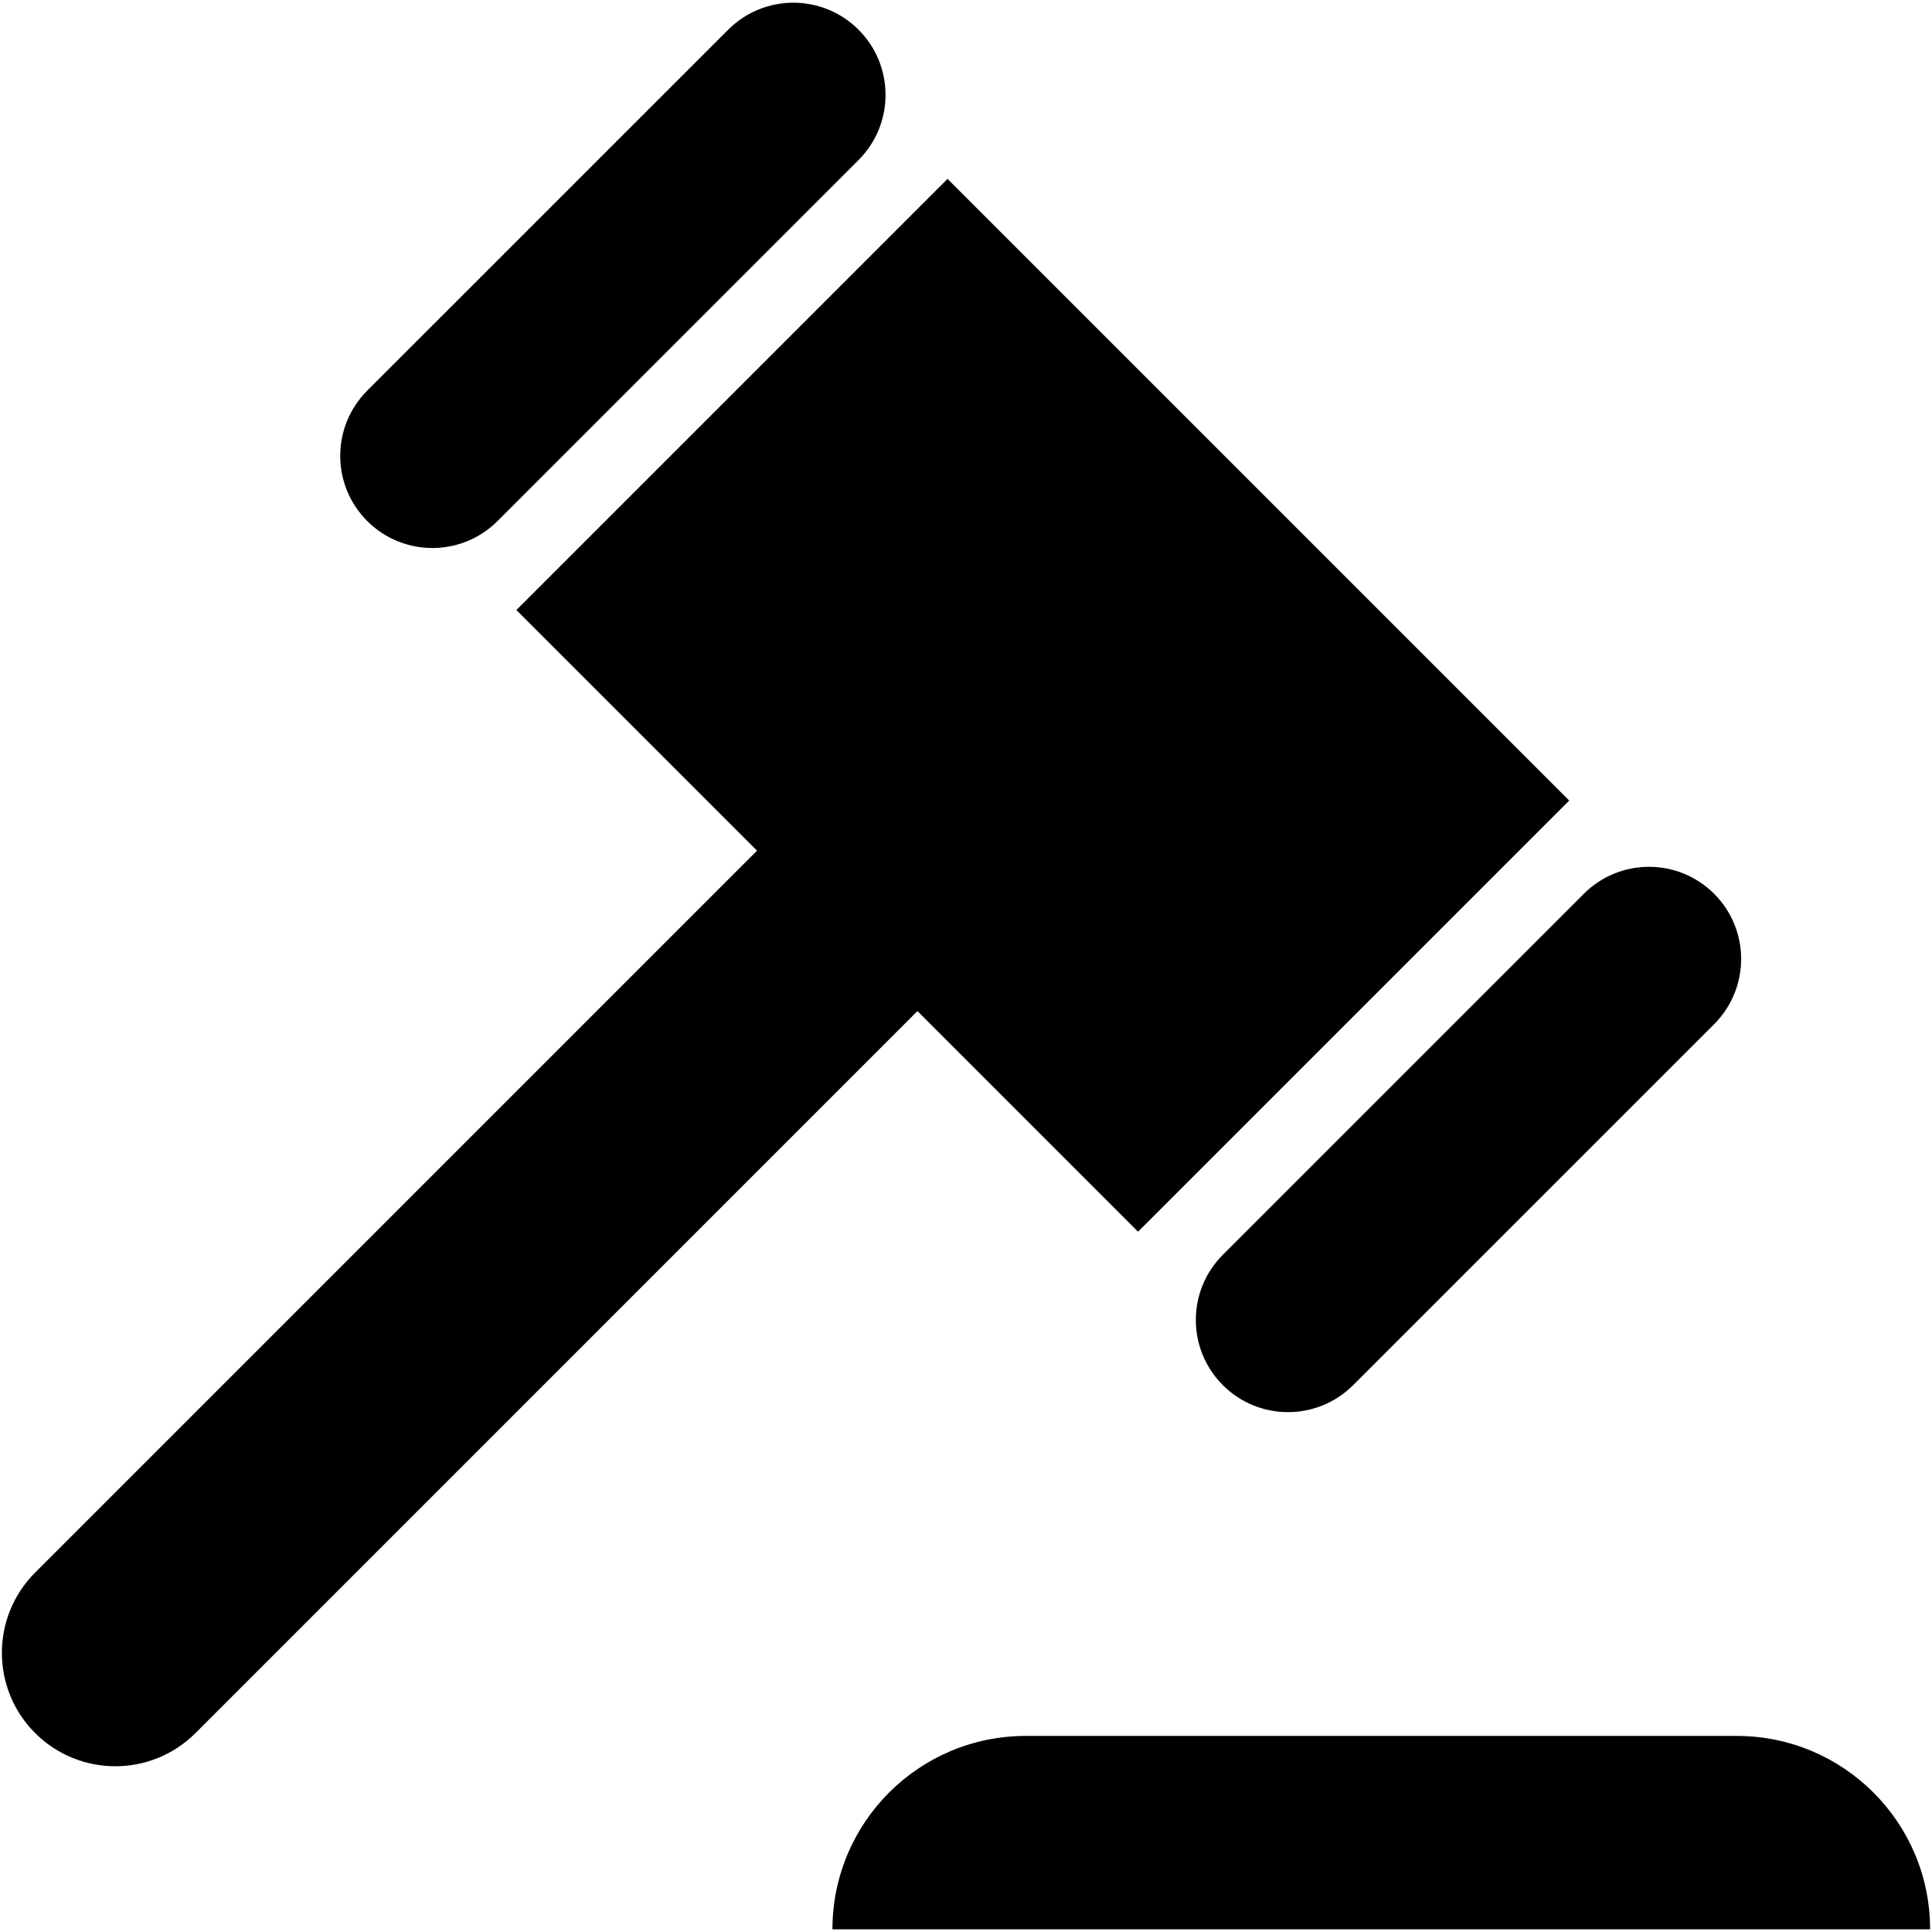 <?xml version="1.0" standalone="no"?><!DOCTYPE svg PUBLIC "-//W3C//DTD SVG 1.1//EN" "http://www.w3.org/Graphics/SVG/1.1/DTD/svg11.dtd"><svg t="1632879307147" class="icon" viewBox="0 0 1024 1024" version="1.1" xmlns="http://www.w3.org/2000/svg" p-id="41300" xmlns:xlink="http://www.w3.org/1999/xlink" width="200" height="200"><defs><style type="text/css"></style></defs><path d="M502.221 94.81l329.488 329.494L603.19 652.823l-116.923-116.93L103.64 918.546c-23.473 23.473-61.547 23.473-85.03 0C-4.87 895.069-4.87 857 18.609 833.51L401.24 450.879l-127.544-127.55L502.215 94.81h0.006zM194.629 276.149c19.079 19.079 50.008 19.079 69.088 0L455.041 84.825c19.079-19.079 19.079-50.008 0-69.088-19.078-19.074-50.008-19.074-69.082 0L194.629 207.05c-19.073 19.079-19.073 50.02 0 69.099z m644.821 197.59l-191.324 191.33c-19.079 19.079-19.079 50.008 0 69.082 19.079 19.079 50.003 19.079 69.082 0l191.33-191.324c19.073-19.079 19.073-50.01 0-69.088-19.08-19.073-50.009-19.073-69.088 0z m183.544 548.829c0-56.608-45.877-102.489-102.484-102.489H543.704c-56.613 0-102.49 45.881-102.49 102.489H1023h-0.006z m0 0" p-id="41301"></path></svg>